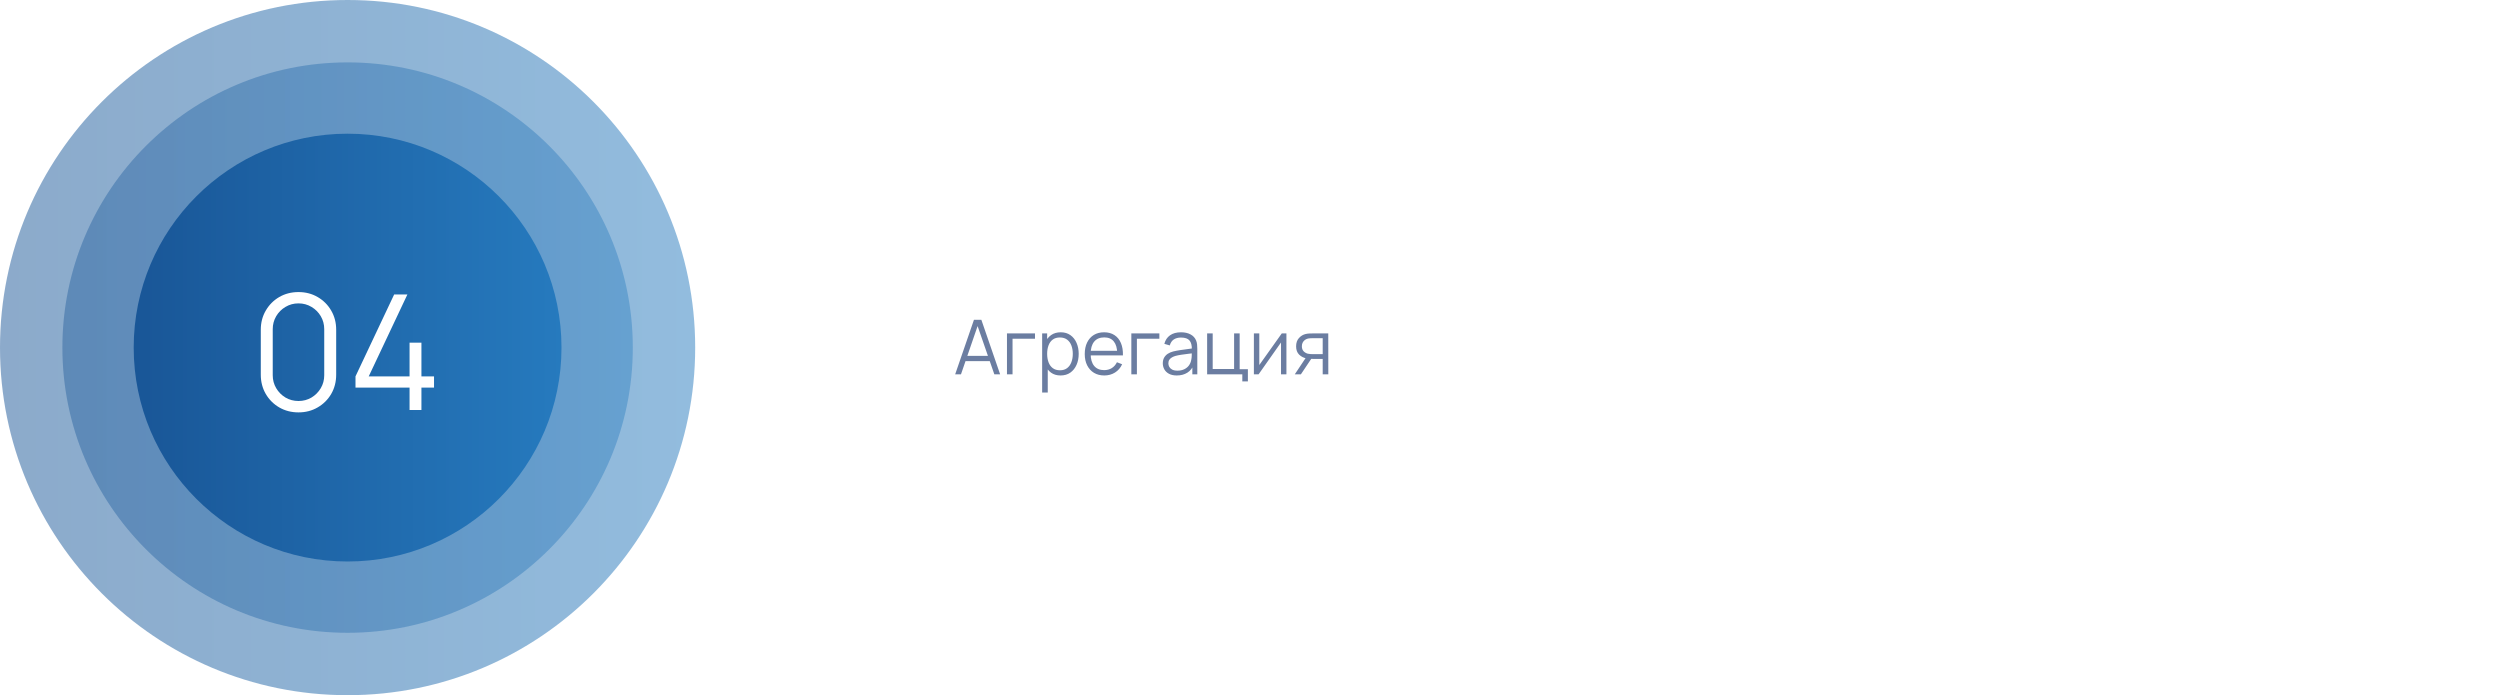 <svg width="561" height="156" viewBox="0 0 561 156" fill="none" xmlns="http://www.w3.org/2000/svg">
<g filter="url(#filter0_d_49_58)">
<rect x="78" y="18" width="470" height="120" rx="16" fill="white"/>
<path d="M211.34 84L215.556 71.76H217.214L221.43 84H220.129L216.126 72.457H216.619L212.641 84H211.34ZM213.219 81.034V79.861H219.542V81.034H213.219ZM222.964 84V74.82H229.254V76.019H224.214V84H222.964ZM234.989 84.255C234.145 84.255 233.431 84.043 232.847 83.618C232.264 83.187 231.822 82.606 231.521 81.875C231.221 81.138 231.071 80.314 231.071 79.401C231.071 78.472 231.221 77.645 231.521 76.919C231.827 76.189 232.275 75.613 232.864 75.194C233.454 74.775 234.179 74.565 235.04 74.565C235.879 74.565 236.599 74.778 237.199 75.203C237.8 75.627 238.259 76.206 238.576 76.936C238.899 77.668 239.061 78.489 239.061 79.401C239.061 80.32 238.899 81.144 238.576 81.875C238.253 82.606 237.789 83.187 237.182 83.618C236.576 84.043 235.845 84.255 234.989 84.255ZM230.858 88.08V74.82H231.98V81.731H232.116V88.08H230.858ZM234.862 83.091C235.502 83.091 236.035 82.929 236.46 82.606C236.885 82.283 237.202 81.844 237.412 81.288C237.627 80.728 237.735 80.099 237.735 79.401C237.735 78.71 237.63 78.087 237.42 77.531C237.211 76.976 236.89 76.537 236.46 76.214C236.035 75.891 235.494 75.73 234.836 75.73C234.196 75.73 233.663 75.885 233.238 76.197C232.819 76.509 232.504 76.942 232.295 77.498C232.085 78.047 231.98 78.682 231.98 79.401C231.98 80.11 232.085 80.745 232.295 81.305C232.504 81.861 232.822 82.297 233.247 82.615C233.672 82.932 234.21 83.091 234.862 83.091ZM244.812 84.255C243.916 84.255 243.14 84.057 242.483 83.66C241.831 83.263 241.324 82.705 240.961 81.986C240.599 81.266 240.417 80.421 240.417 79.453C240.417 78.45 240.596 77.582 240.953 76.852C241.31 76.121 241.811 75.557 242.457 75.16C243.109 74.763 243.877 74.565 244.761 74.565C245.667 74.565 246.441 74.775 247.081 75.194C247.722 75.608 248.206 76.203 248.535 76.979C248.863 77.755 249.014 78.682 248.985 79.758H247.71V79.317C247.688 78.126 247.43 77.228 246.937 76.622C246.449 76.016 245.735 75.713 244.795 75.713C243.809 75.713 243.052 76.033 242.525 76.673C242.004 77.313 241.743 78.226 241.743 79.41C241.743 80.566 242.004 81.464 242.525 82.105C243.052 82.739 243.797 83.056 244.761 83.056C245.418 83.056 245.99 82.906 246.478 82.606C246.971 82.3 247.359 81.861 247.642 81.288L248.807 81.739C248.444 82.538 247.909 83.159 247.2 83.6C246.498 84.037 245.701 84.255 244.812 84.255ZM241.301 79.758V78.713H248.314V79.758H241.301ZM250.872 84V74.82H257.162V76.019H252.121V84H250.872ZM261.068 84.255C260.377 84.255 259.796 84.13 259.326 83.881C258.861 83.632 258.513 83.3 258.28 82.886C258.048 82.473 257.932 82.022 257.932 81.535C257.932 81.036 258.031 80.611 258.229 80.26C258.433 79.903 258.708 79.611 259.054 79.385C259.405 79.158 259.81 78.985 260.269 78.866C260.734 78.753 261.247 78.653 261.808 78.569C262.375 78.478 262.927 78.401 263.465 78.339C264.009 78.271 264.485 78.206 264.893 78.144L264.451 78.415C264.468 77.509 264.293 76.837 263.924 76.401C263.556 75.965 262.916 75.746 262.003 75.746C261.374 75.746 260.842 75.888 260.405 76.171C259.975 76.455 259.672 76.903 259.496 77.514L258.28 77.157C258.49 76.336 258.912 75.698 259.547 75.245C260.182 74.792 261.006 74.565 262.02 74.565C262.859 74.565 263.57 74.724 264.154 75.041C264.743 75.353 265.16 75.806 265.403 76.401C265.517 76.667 265.59 76.965 265.624 77.293C265.658 77.622 265.675 77.957 265.675 78.296V84H264.562V81.697L264.885 81.832C264.573 82.62 264.089 83.221 263.431 83.635C262.774 84.048 261.986 84.255 261.068 84.255ZM261.213 83.175C261.797 83.175 262.307 83.071 262.743 82.861C263.179 82.651 263.531 82.365 263.797 82.002C264.063 81.634 264.236 81.221 264.315 80.761C264.383 80.467 264.42 80.144 264.426 79.793C264.432 79.436 264.434 79.169 264.434 78.993L264.91 79.24C264.485 79.297 264.024 79.353 263.525 79.41C263.032 79.467 262.545 79.532 262.063 79.606C261.587 79.679 261.156 79.767 260.771 79.869C260.51 79.943 260.258 80.047 260.014 80.183C259.771 80.314 259.57 80.49 259.411 80.71C259.258 80.931 259.181 81.206 259.181 81.535C259.181 81.801 259.247 82.059 259.377 82.308C259.513 82.558 259.728 82.765 260.023 82.929C260.323 83.093 260.72 83.175 261.213 83.175ZM275.776 85.59V84H267.88V74.82H269.129V82.802H273.932V74.82H275.181V82.844H277.026V85.59H275.776ZM285.673 74.82V84H284.458V76.852L279.426 84H278.372V74.82H279.587V81.909L284.628 74.82H285.673ZM293.814 84V80.54H291.672C291.422 80.54 291.164 80.532 290.898 80.515C290.637 80.492 290.394 80.461 290.167 80.421C289.521 80.297 288.971 80.013 288.518 79.572C288.07 79.124 287.847 78.506 287.847 77.719C287.847 76.948 288.056 76.33 288.476 75.865C288.895 75.395 289.402 75.089 289.997 74.948C290.269 74.885 290.544 74.848 290.822 74.837C291.105 74.826 291.349 74.82 291.553 74.82H295.063L295.072 84H293.814ZM287.549 84L290.108 80.15H291.493L288.918 84H287.549ZM291.604 79.469H293.814V75.891H291.604C291.468 75.891 291.278 75.897 291.034 75.908C290.79 75.919 290.561 75.956 290.346 76.019C290.159 76.075 289.972 76.174 289.785 76.316C289.603 76.452 289.45 76.636 289.326 76.868C289.201 77.095 289.139 77.373 289.139 77.701C289.139 78.16 289.263 78.529 289.513 78.806C289.768 79.079 290.085 79.266 290.465 79.368C290.669 79.413 290.873 79.441 291.077 79.453C291.281 79.464 291.456 79.469 291.604 79.469Z" fill="#6B7DA1"/>
</g>
<circle opacity="0.5" cx="78" cy="78" r="78" fill="url(#paint0_linear_49_58)"/>
<circle opacity="0.4" cx="78" cy="78" r="64" fill="url(#paint1_linear_49_58)"/>
<circle cx="78" cy="78" r="48" fill="url(#paint2_linear_49_58)"/>
<path d="M66.98 92.54C65.384 92.54 63.944 92.168 62.66 91.424C61.388 90.68 60.38 89.672 59.636 88.4C58.892 87.116 58.52 85.676 58.52 84.08V74C58.52 72.404 58.892 70.97 59.636 69.698C60.38 68.414 61.388 67.4 62.66 66.656C63.944 65.912 65.384 65.54 66.98 65.54C68.576 65.54 70.01 65.912 71.282 66.656C72.566 67.4 73.58 68.414 74.324 69.698C75.068 70.97 75.44 72.404 75.44 74V84.08C75.44 85.676 75.068 87.116 74.324 88.4C73.58 89.672 72.566 90.68 71.282 91.424C70.01 92.168 68.576 92.54 66.98 92.54ZM66.98 89.984C68.048 89.984 69.02 89.726 69.896 89.21C70.772 88.682 71.468 87.98 71.984 87.104C72.5 86.228 72.758 85.262 72.758 84.206V73.874C72.758 72.806 72.5 71.834 71.984 70.958C71.468 70.082 70.772 69.386 69.896 68.87C69.02 68.342 68.048 68.078 66.98 68.078C65.912 68.078 64.94 68.342 64.064 68.87C63.188 69.386 62.492 70.082 61.976 70.958C61.46 71.834 61.202 72.806 61.202 73.874V84.206C61.202 85.262 61.46 86.228 61.976 87.104C62.492 87.98 63.188 88.682 64.064 89.21C64.94 89.726 65.912 89.984 66.98 89.984ZM91.905 92V86.978H79.773V84.458L88.449 66.08H91.419L82.743 84.458H91.905V76.898H94.569V84.458H97.395V86.978H94.569V92H91.905Z" fill="white"/>
<defs>
<filter id="filter0_d_49_58" x="71" y="8" width="490" height="140" filterUnits="userSpaceOnUse" color-interpolation-filters="sRGB">
<feFlood flood-opacity="0" result="BackgroundImageFix"/>
<feColorMatrix in="SourceAlpha" type="matrix" values="0 0 0 0 0 0 0 0 0 0 0 0 0 0 0 0 0 0 127 0" result="hardAlpha"/>
<feOffset dx="3"/>
<feGaussianBlur stdDeviation="5"/>
<feComposite in2="hardAlpha" operator="out"/>
<feColorMatrix type="matrix" values="0 0 0 0 0.421 0 0 0 0 0.421 0 0 0 0 0.421 0 0 0 0.25 0"/>
<feBlend mode="normal" in2="BackgroundImageFix" result="effect1_dropShadow_49_58"/>
<feBlend mode="normal" in="SourceGraphic" in2="effect1_dropShadow_49_58" result="shape"/>
</filter>
<linearGradient id="paint0_linear_49_58" x1="156" y1="77.737" x2="9.78543e-07" y2="77.737" gradientUnits="userSpaceOnUse">
<stop stop-color="#267ABE"/>
<stop offset="1" stop-color="#195697"/>
</linearGradient>
<linearGradient id="paint1_linear_49_58" x1="142" y1="77.784" x2="14" y2="77.784" gradientUnits="userSpaceOnUse">
<stop stop-color="#267ABE"/>
<stop offset="1" stop-color="#195697"/>
</linearGradient>
<linearGradient id="paint2_linear_49_58" x1="126" y1="77.838" x2="30" y2="77.838" gradientUnits="userSpaceOnUse">
<stop stop-color="#267ABE"/>
<stop offset="1" stop-color="#195697"/>
</linearGradient>
</defs>
</svg>
